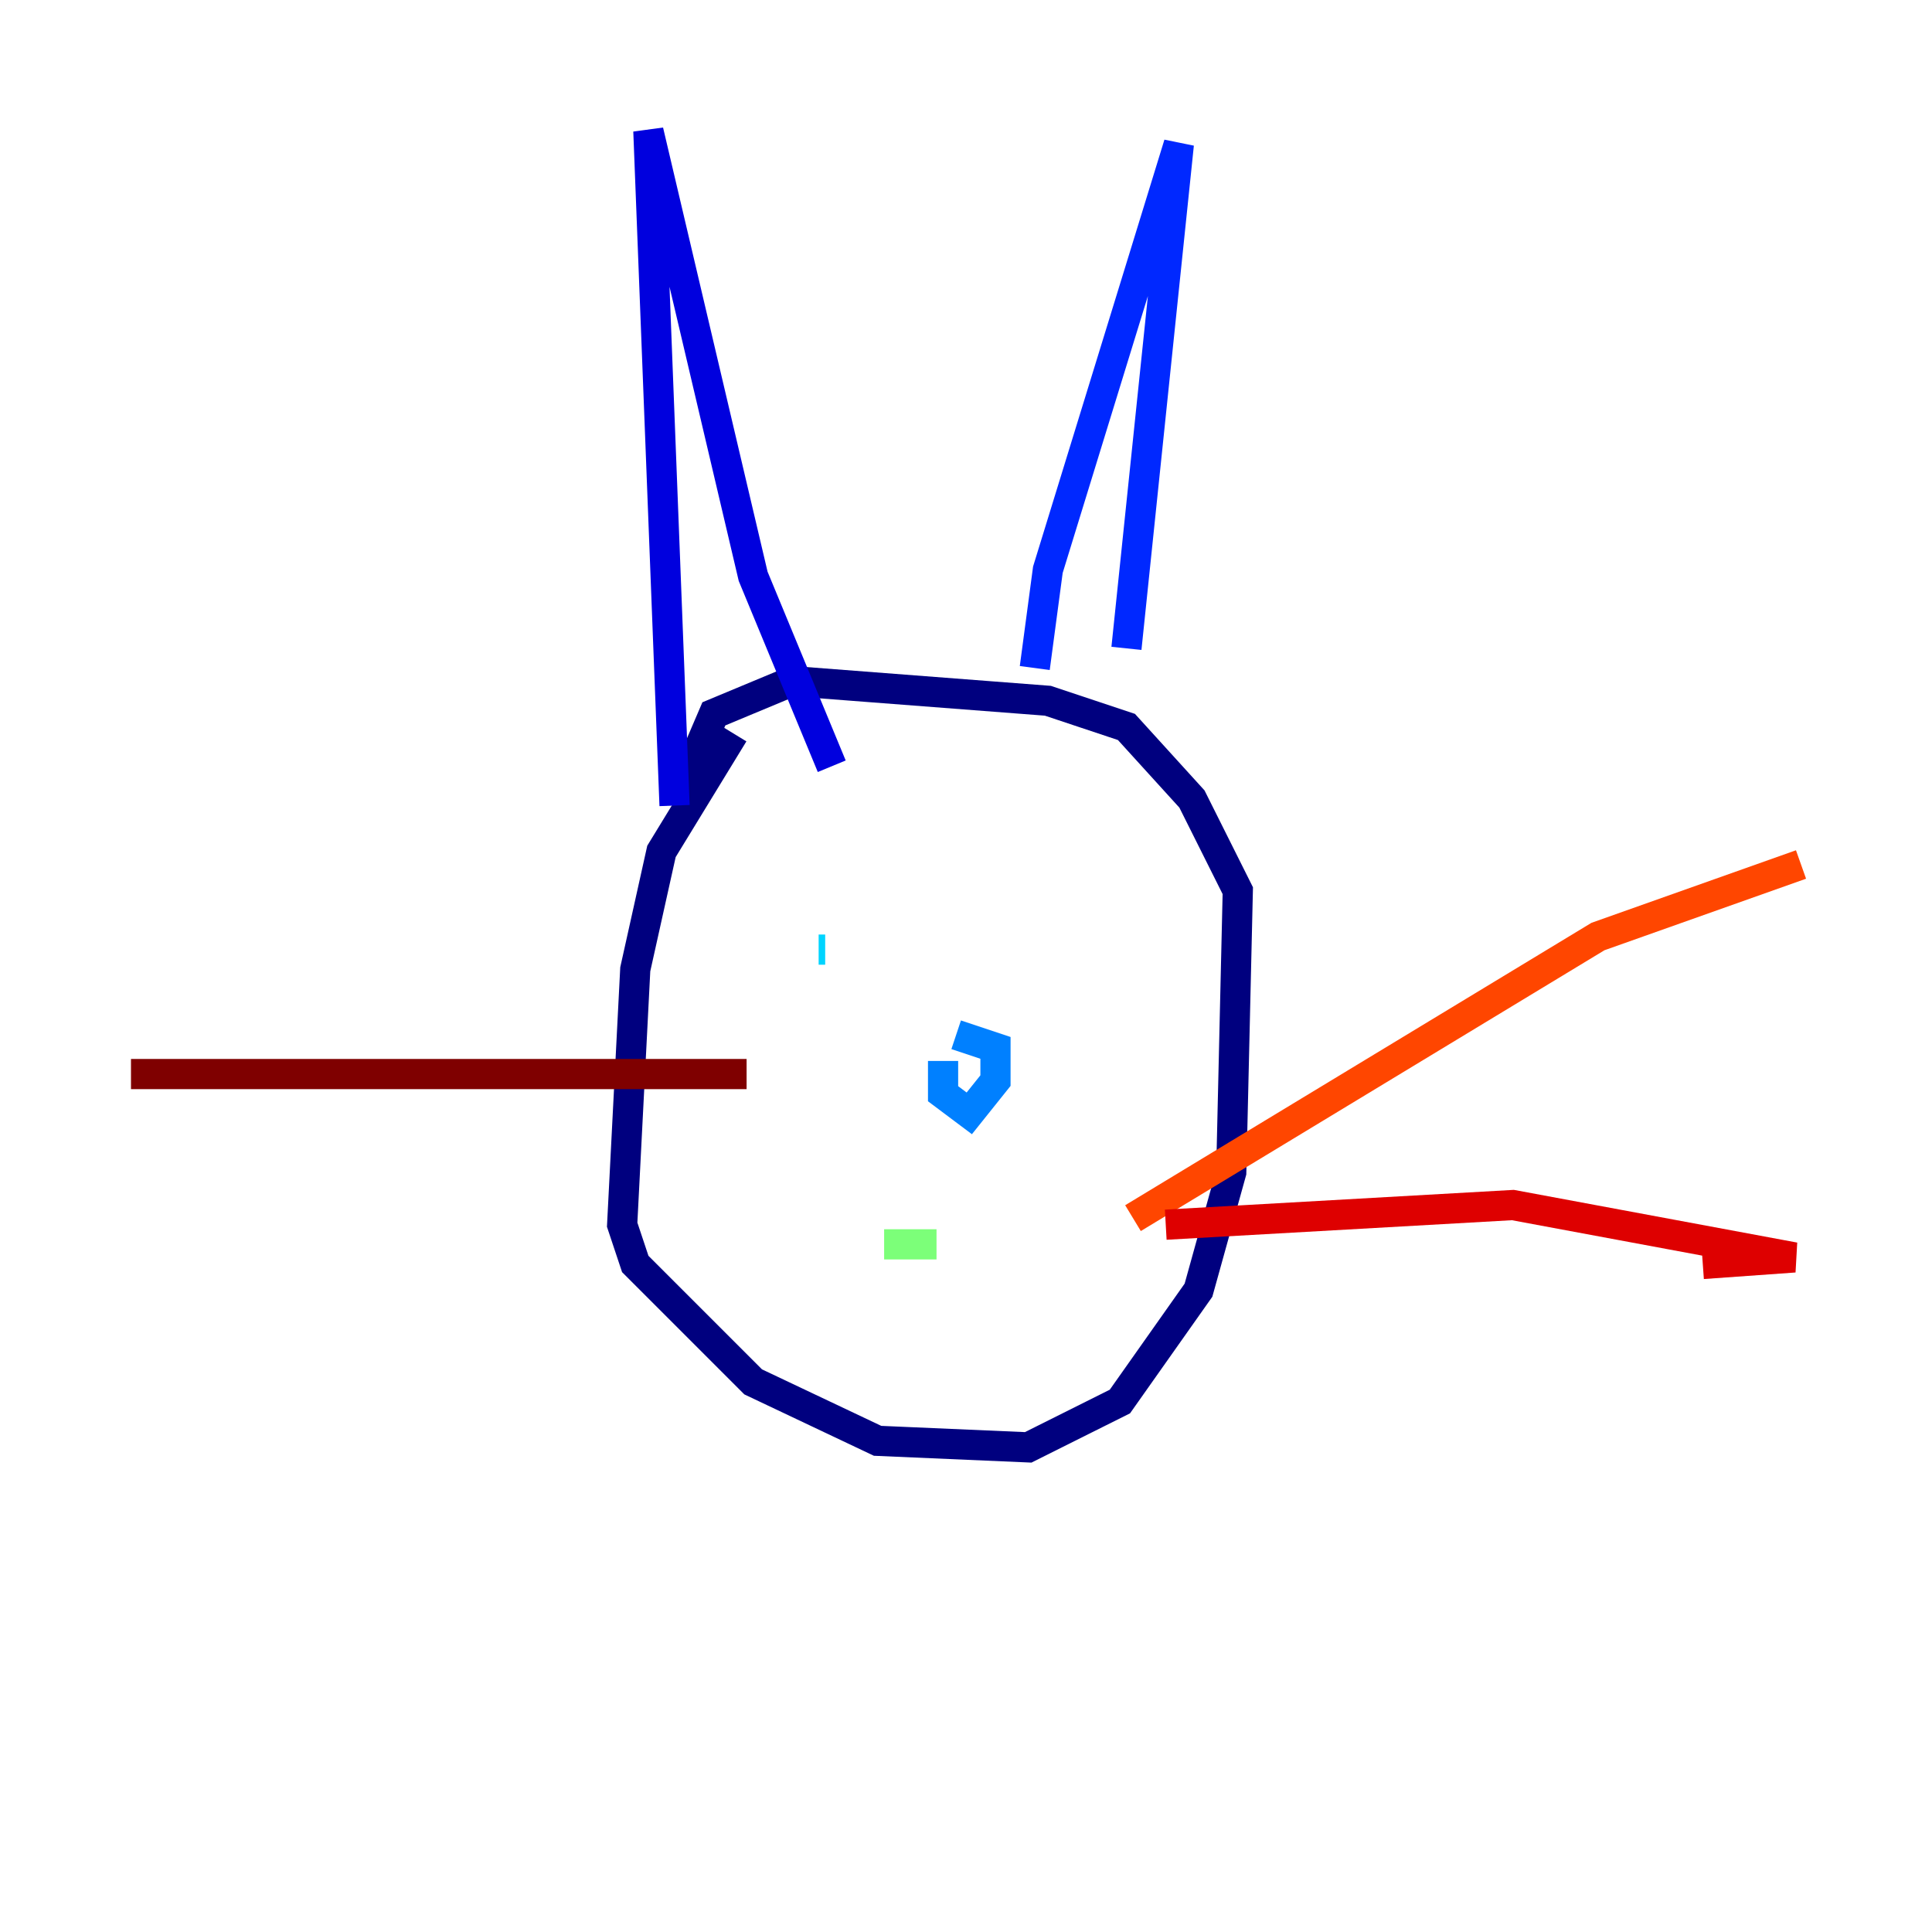 <?xml version="1.0" encoding="utf-8" ?>
<svg baseProfile="tiny" height="128" version="1.2" viewBox="0,0,128,128" width="128" xmlns="http://www.w3.org/2000/svg" xmlns:ev="http://www.w3.org/2001/xml-events" xmlns:xlink="http://www.w3.org/1999/xlink"><defs /><polyline fill="none" points="48.597,48.597 43.824,56.407 42.088,64.217 41.22,81.139 42.088,83.742 49.898,91.552 58.142,95.458 68.122,95.891 74.197,92.854 79.403,85.478 81.573,77.668 82.007,59.01 78.969,52.936 74.63,48.163 69.424,46.427 52.502,45.125 47.295,47.295 44.691,53.37" stroke="#00007f" stroke-width="2" /><polyline fill="none" points="44.691,53.37 42.956,8.678 49.898,38.183 55.105,50.766" stroke="#0000de" stroke-width="2" /><polyline fill="none" points="68.556,44.258 69.424,37.749 78.102,9.546 74.63,42.956" stroke="#0028ff" stroke-width="2" /><polyline fill="none" points="62.481,70.291 62.481,72.461 64.217,73.763 65.953,71.593 65.953,69.424 63.349,68.556" stroke="#0080ff" stroke-width="2" /><polyline fill="none" points="54.237,62.915 54.671,62.915" stroke="#00d4ff" stroke-width="2" /><polyline fill="none" points="68.99,60.312 68.99,60.312" stroke="#36ffc0" stroke-width="2" /><polyline fill="none" points="58.576,82.441 62.047,82.441" stroke="#7cff79" stroke-width="2" /><polyline fill="none" points="69.858,58.576 69.858,58.576" stroke="#c0ff36" stroke-width="2" /><polyline fill="none" points="69.858,61.18 69.858,61.18" stroke="#ffe500" stroke-width="2" /><polyline fill="none" points="69.858,61.18 69.858,61.18" stroke="#ff9400" stroke-width="2" /><polyline fill="none" points="75.064,80.705 105.871,62.047 119.322,57.275" stroke="#ff4600" stroke-width="2" /><polyline fill="none" points="77.234,81.139 100.231,79.837 118.888,83.308 112.814,83.742" stroke="#de0000" stroke-width="2" /><polyline fill="none" points="49.464,71.159 8.678,71.159" stroke="#7f0000" stroke-width="2" /></svg>